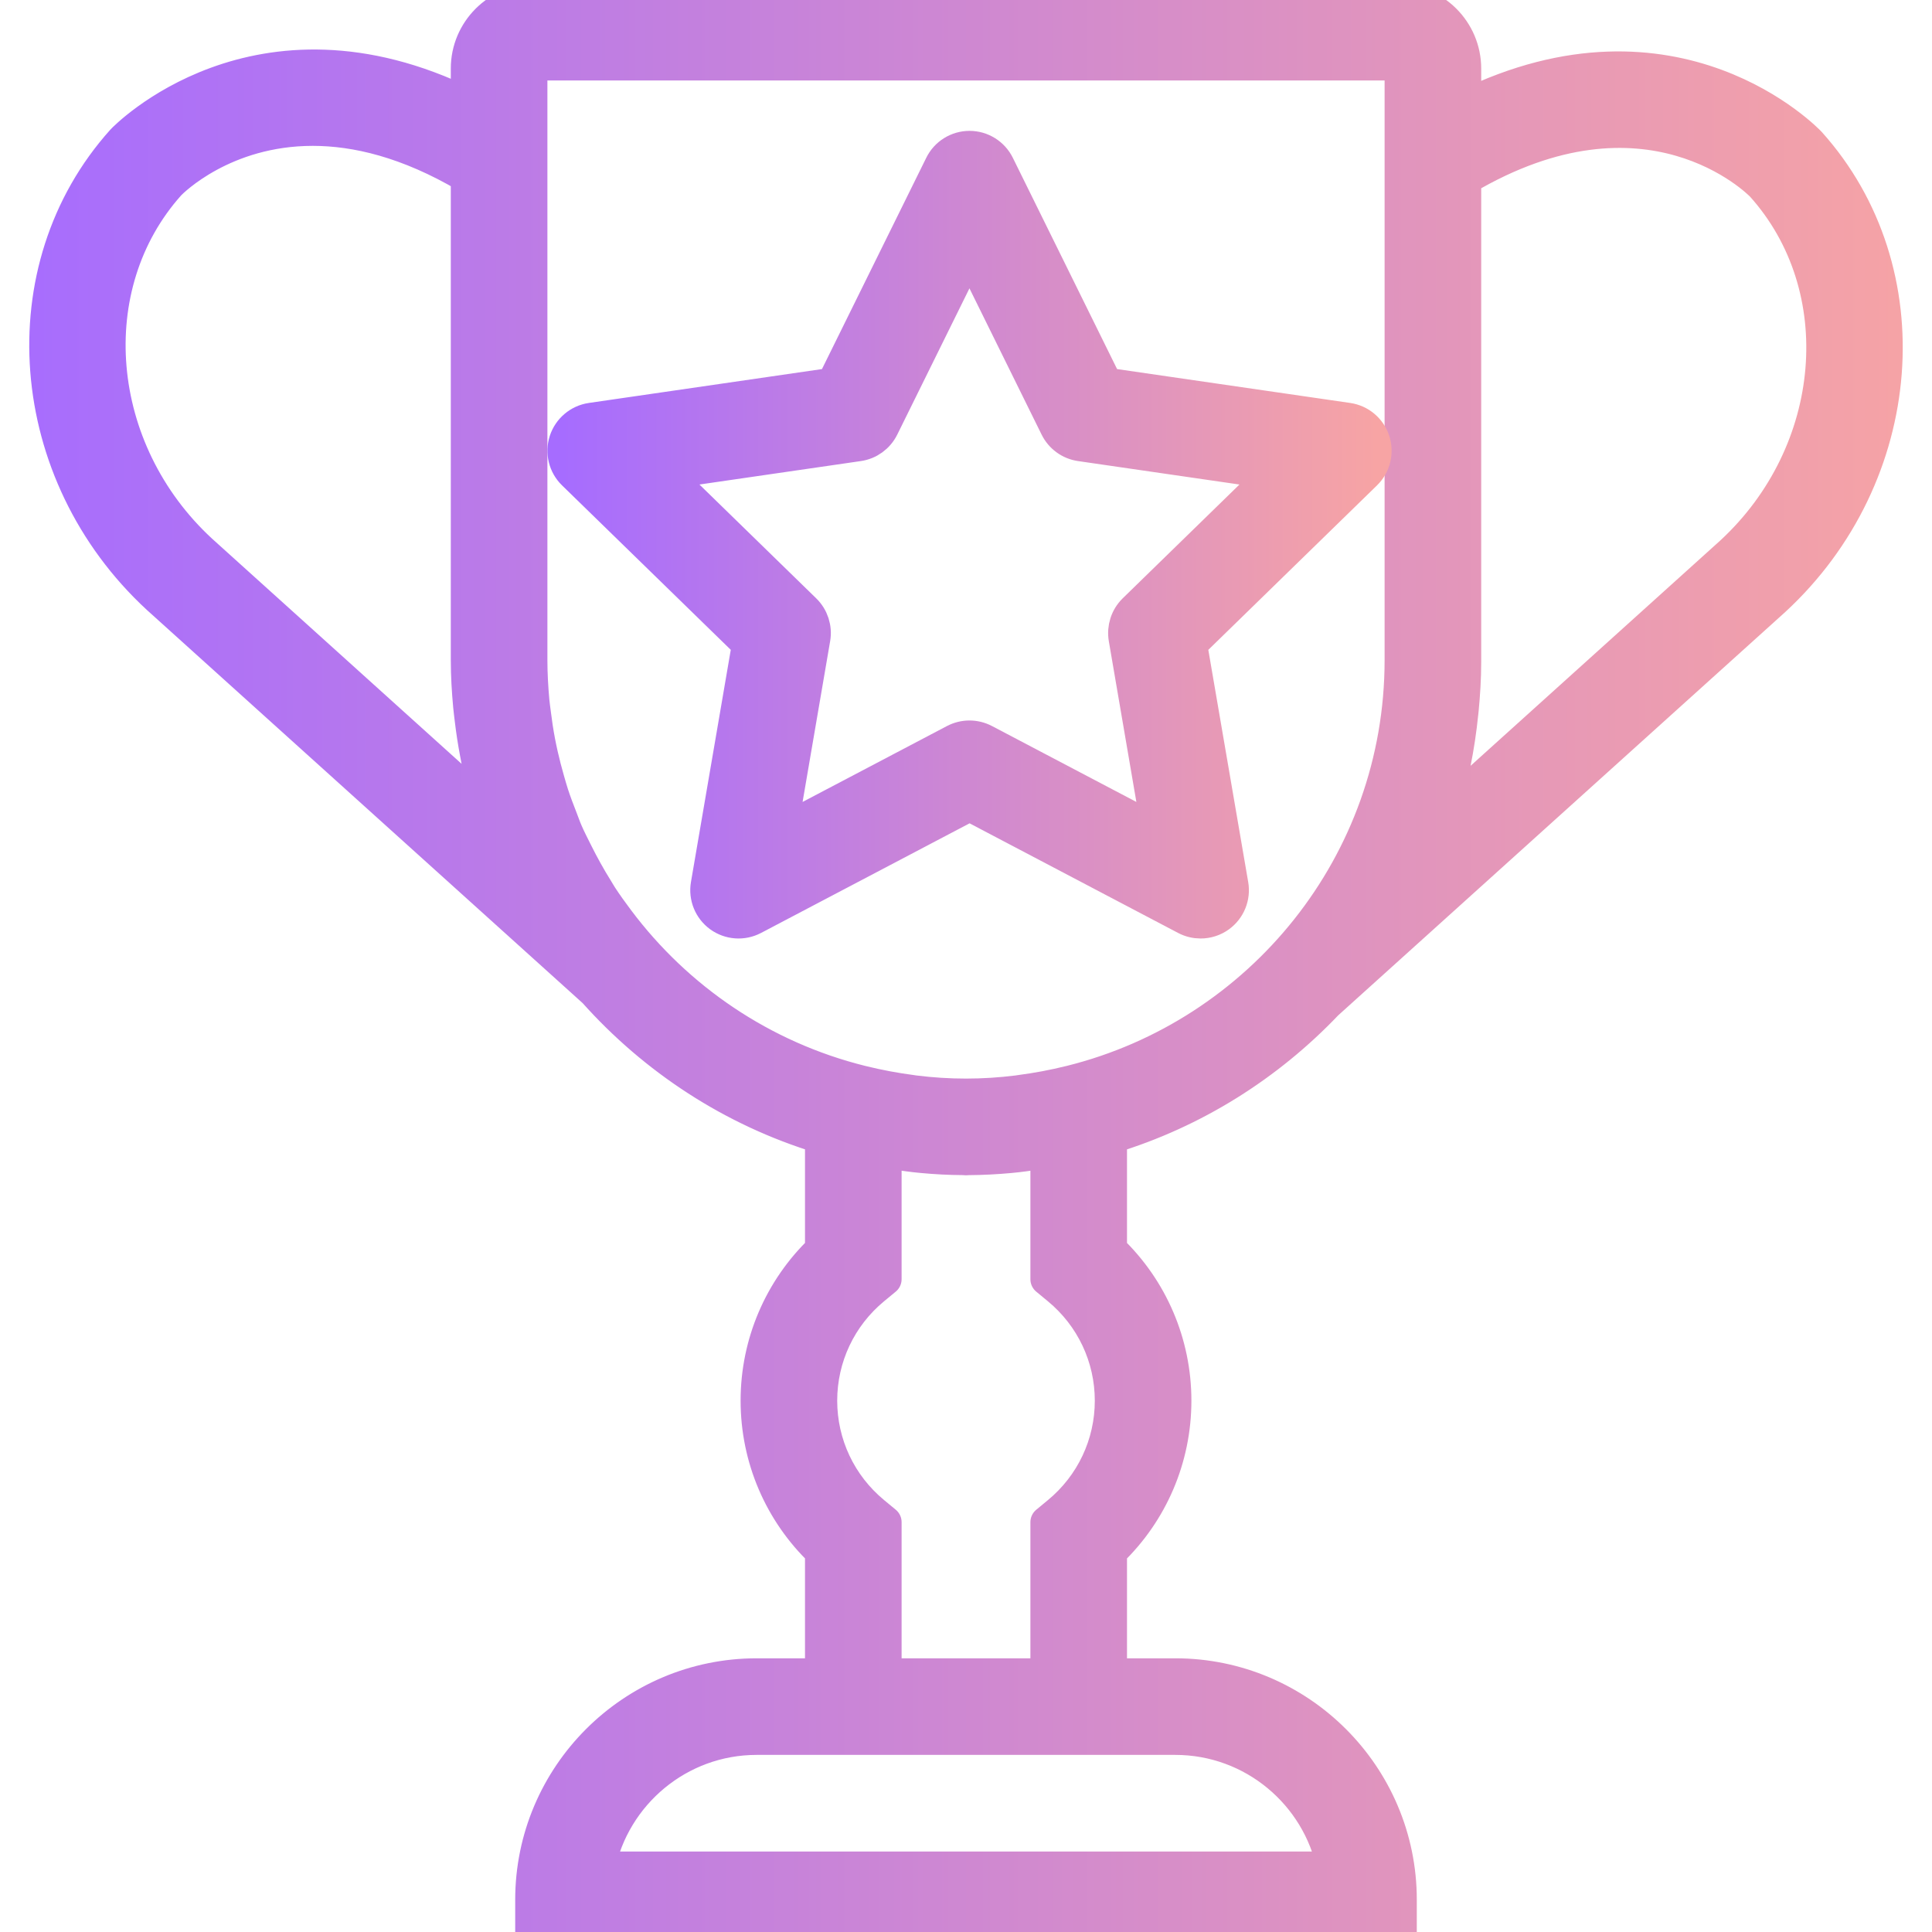 <?xml version="1.0" encoding="iso-8859-1"?>
<!-- Generator: Adobe Illustrator 19.0.0, SVG Export Plug-In . SVG Version: 6.00 Build 0)  -->
<svg version="1.1" id="Capa_1" xmlns="http://www.w3.org/2000/svg" xmlns:xlink="http://www.w3.org/1999/xlink" x="0px" y="0px"
	 viewBox="0 0 60 60" style="enable-background:new 0 0 60 60;" xml:space="preserve" width="128" height="128">
<linearGradient id="linear-gradient">
		<stop offset="0%" stop-color="#A66CFF"/>
		<stop offset="100%" stop-color="#F7A4A4"/>
	</linearGradient>	
<g fill="url(#linear-gradient)" stroke="url(#linear-gradient)" stroke-width="1" stroke-linecap="round" stroke-linejoin="round">
	<g>
		<path d="M41.213,31.171l13.895-12.536c4.175-3.855,4.666-10.227,1.099-14.2C56.163,4.386,52.048,0.069,45.5,3.289V2.128
			C45.5,0.955,44.545,0,43.372,0H16.628C15.455,0,14.5,0.955,14.5,2.128v1.095C7.975,0.02,3.837,4.317,3.797,4.363
			C0.224,8.341,0.715,14.713,4.9,18.575l13.548,12.223c1.872,2.098,4.295,3.692,7.052,4.53v3.481c-1.276,1.223-2,2.907-2,4.69
			s0.724,3.467,2,4.69V52h-2c-3.859,0-7,3.14-7,7v1h27v-1c0-3.86-3.141-7-7-7h-2v-3.81c1.276-1.223,2-2.907,2-4.69
			s-0.724-3.467-2-4.69v-3.481C37.092,34.541,39.39,33.086,41.213,31.171z M45.412,22.133c0.003-0.027,0.007-0.053,0.009-0.08
			c0.047-0.492,0.079-0.987,0.079-1.487V20.5V5.558c5.661-3.348,9.086,0.075,9.215,0.208c2.845,3.168,2.413,8.282-0.955,11.391
			l-8.987,8.109C45.096,24.253,45.304,23.203,45.412,22.133z M6.249,17.098c-3.377-3.117-3.81-8.23-0.982-11.379
			c0.1-0.102,1.688-1.689,4.446-1.689c1.334,0,2.942,0.372,4.787,1.462V20.5c0,0.482,0.029,0.96,0.073,1.434
			c0.013,0.137,0.031,0.272,0.047,0.408c0.041,0.348,0.094,0.694,0.159,1.037c0.026,0.135,0.05,0.271,0.079,0.405
			c0.084,0.39,0.184,0.776,0.298,1.157c0.02,0.066,0.035,0.134,0.055,0.2c0.006,0.02,0.01,0.04,0.016,0.059L6.249,17.098z M36.5,54
			c2.415,0,4.435,1.721,4.899,4H18.6c0.465-2.279,2.484-4,4.899-4h2h9H36.5z M32.863,46.972l-0.363,0.3V52h-5v-4.729l-0.363-0.3
			c-1.04-0.859-1.637-2.125-1.637-3.472s0.597-2.613,1.637-3.472l0.363-0.3v-3.942c0.088,0.015,0.174,0.02,0.262,0.033
			c0.291,0.042,0.58,0.086,0.876,0.112c0.424,0.04,0.847,0.062,1.269,0.064C29.938,35.995,29.968,36,30,36s0.062-0.005,0.093-0.005
			c0.422-0.003,0.844-0.025,1.269-0.064c0.296-0.026,0.586-0.069,0.876-0.112c0.088-0.013,0.174-0.018,0.262-0.033v3.942l0.363,0.3
			c1.04,0.859,1.637,2.125,1.637,3.472S33.903,46.113,32.863,46.972z M33.248,33.588c-0.531,0.132-1.056,0.229-1.578,0.297
			c-0.024,0.003-0.048,0.008-0.072,0.011c-1.07,0.134-2.128,0.134-3.198,0c-0.024-0.003-0.048-0.008-0.072-0.011
			c-0.522-0.068-1.046-0.165-1.578-0.297c-3.065-0.761-5.714-2.568-7.553-5.024c-0.179-0.239-0.353-0.479-0.515-0.727
			c-0.048-0.073-0.09-0.15-0.136-0.224c-0.232-0.37-0.441-0.75-0.634-1.136c-0.106-0.214-0.217-0.426-0.312-0.646
			c-0.061-0.14-0.109-0.283-0.165-0.425c-0.096-0.246-0.191-0.492-0.273-0.745c-0.046-0.141-0.085-0.285-0.127-0.427
			c-0.075-0.261-0.144-0.525-0.204-0.792c-0.032-0.142-0.062-0.283-0.089-0.426c-0.054-0.286-0.097-0.575-0.133-0.866
			c-0.016-0.127-0.035-0.254-0.047-0.382C16.525,21.35,16.5,20.928,16.5,20.5V4.387V2.128C16.5,2.058,16.557,2,16.628,2h26.744
			c0.07,0,0.128,0.058,0.128,0.128v2.326V20.5C43.5,26.822,39.125,32.129,33.248,33.588z"/>
		<path d="M36.988,20.007l5.428-5.292c0.272-0.266,0.37-0.663,0.253-1.025c-0.118-0.362-0.431-0.626-0.808-0.681l-7.501-1.09
			l-3.354-6.797c-0.168-0.341-0.516-0.558-0.896-0.558s-0.729,0.216-0.896,0.558l-3.355,6.797l-7.501,1.09
			c-0.377,0.055-0.689,0.319-0.808,0.681c-0.117,0.362-0.02,0.759,0.253,1.025l5.429,5.291l-1.281,7.471
			c-0.064,0.375,0.09,0.754,0.397,0.978c0.31,0.224,0.717,0.253,1.054,0.076l6.709-3.527l6.709,3.527
			c0.146,0.077,0.307,0.115,0.466,0.115c0.207,0,0.414-0.064,0.588-0.191c0.308-0.224,0.462-0.603,0.397-0.978L36.988,20.007z
			 M34.928,19.827l1.027,5.992l-5.381-2.829c-0.293-0.153-0.639-0.153-0.932,0l-5.381,2.829l1.027-5.992
			c0.056-0.324-0.052-0.655-0.287-0.885l-4.354-4.244l6.016-0.874c0.326-0.047,0.607-0.252,0.753-0.547l2.691-5.452l2.69,5.452
			c0.146,0.295,0.427,0.5,0.753,0.547l6.017,0.874l-4.354,4.244C34.98,19.172,34.873,19.503,34.928,19.827z"/>
	</g>
</g>
<g>
</g>
<g>
</g>
<g>
</g>
<g>
</g>
<g>
</g>
<g>
</g>
<g>
</g>
<g>
</g>
<g>
</g>
<g>
</g>
<g>
</g>
<g>
</g>
<g>
</g>
<g>
</g>
<g>
</g>
</svg>
